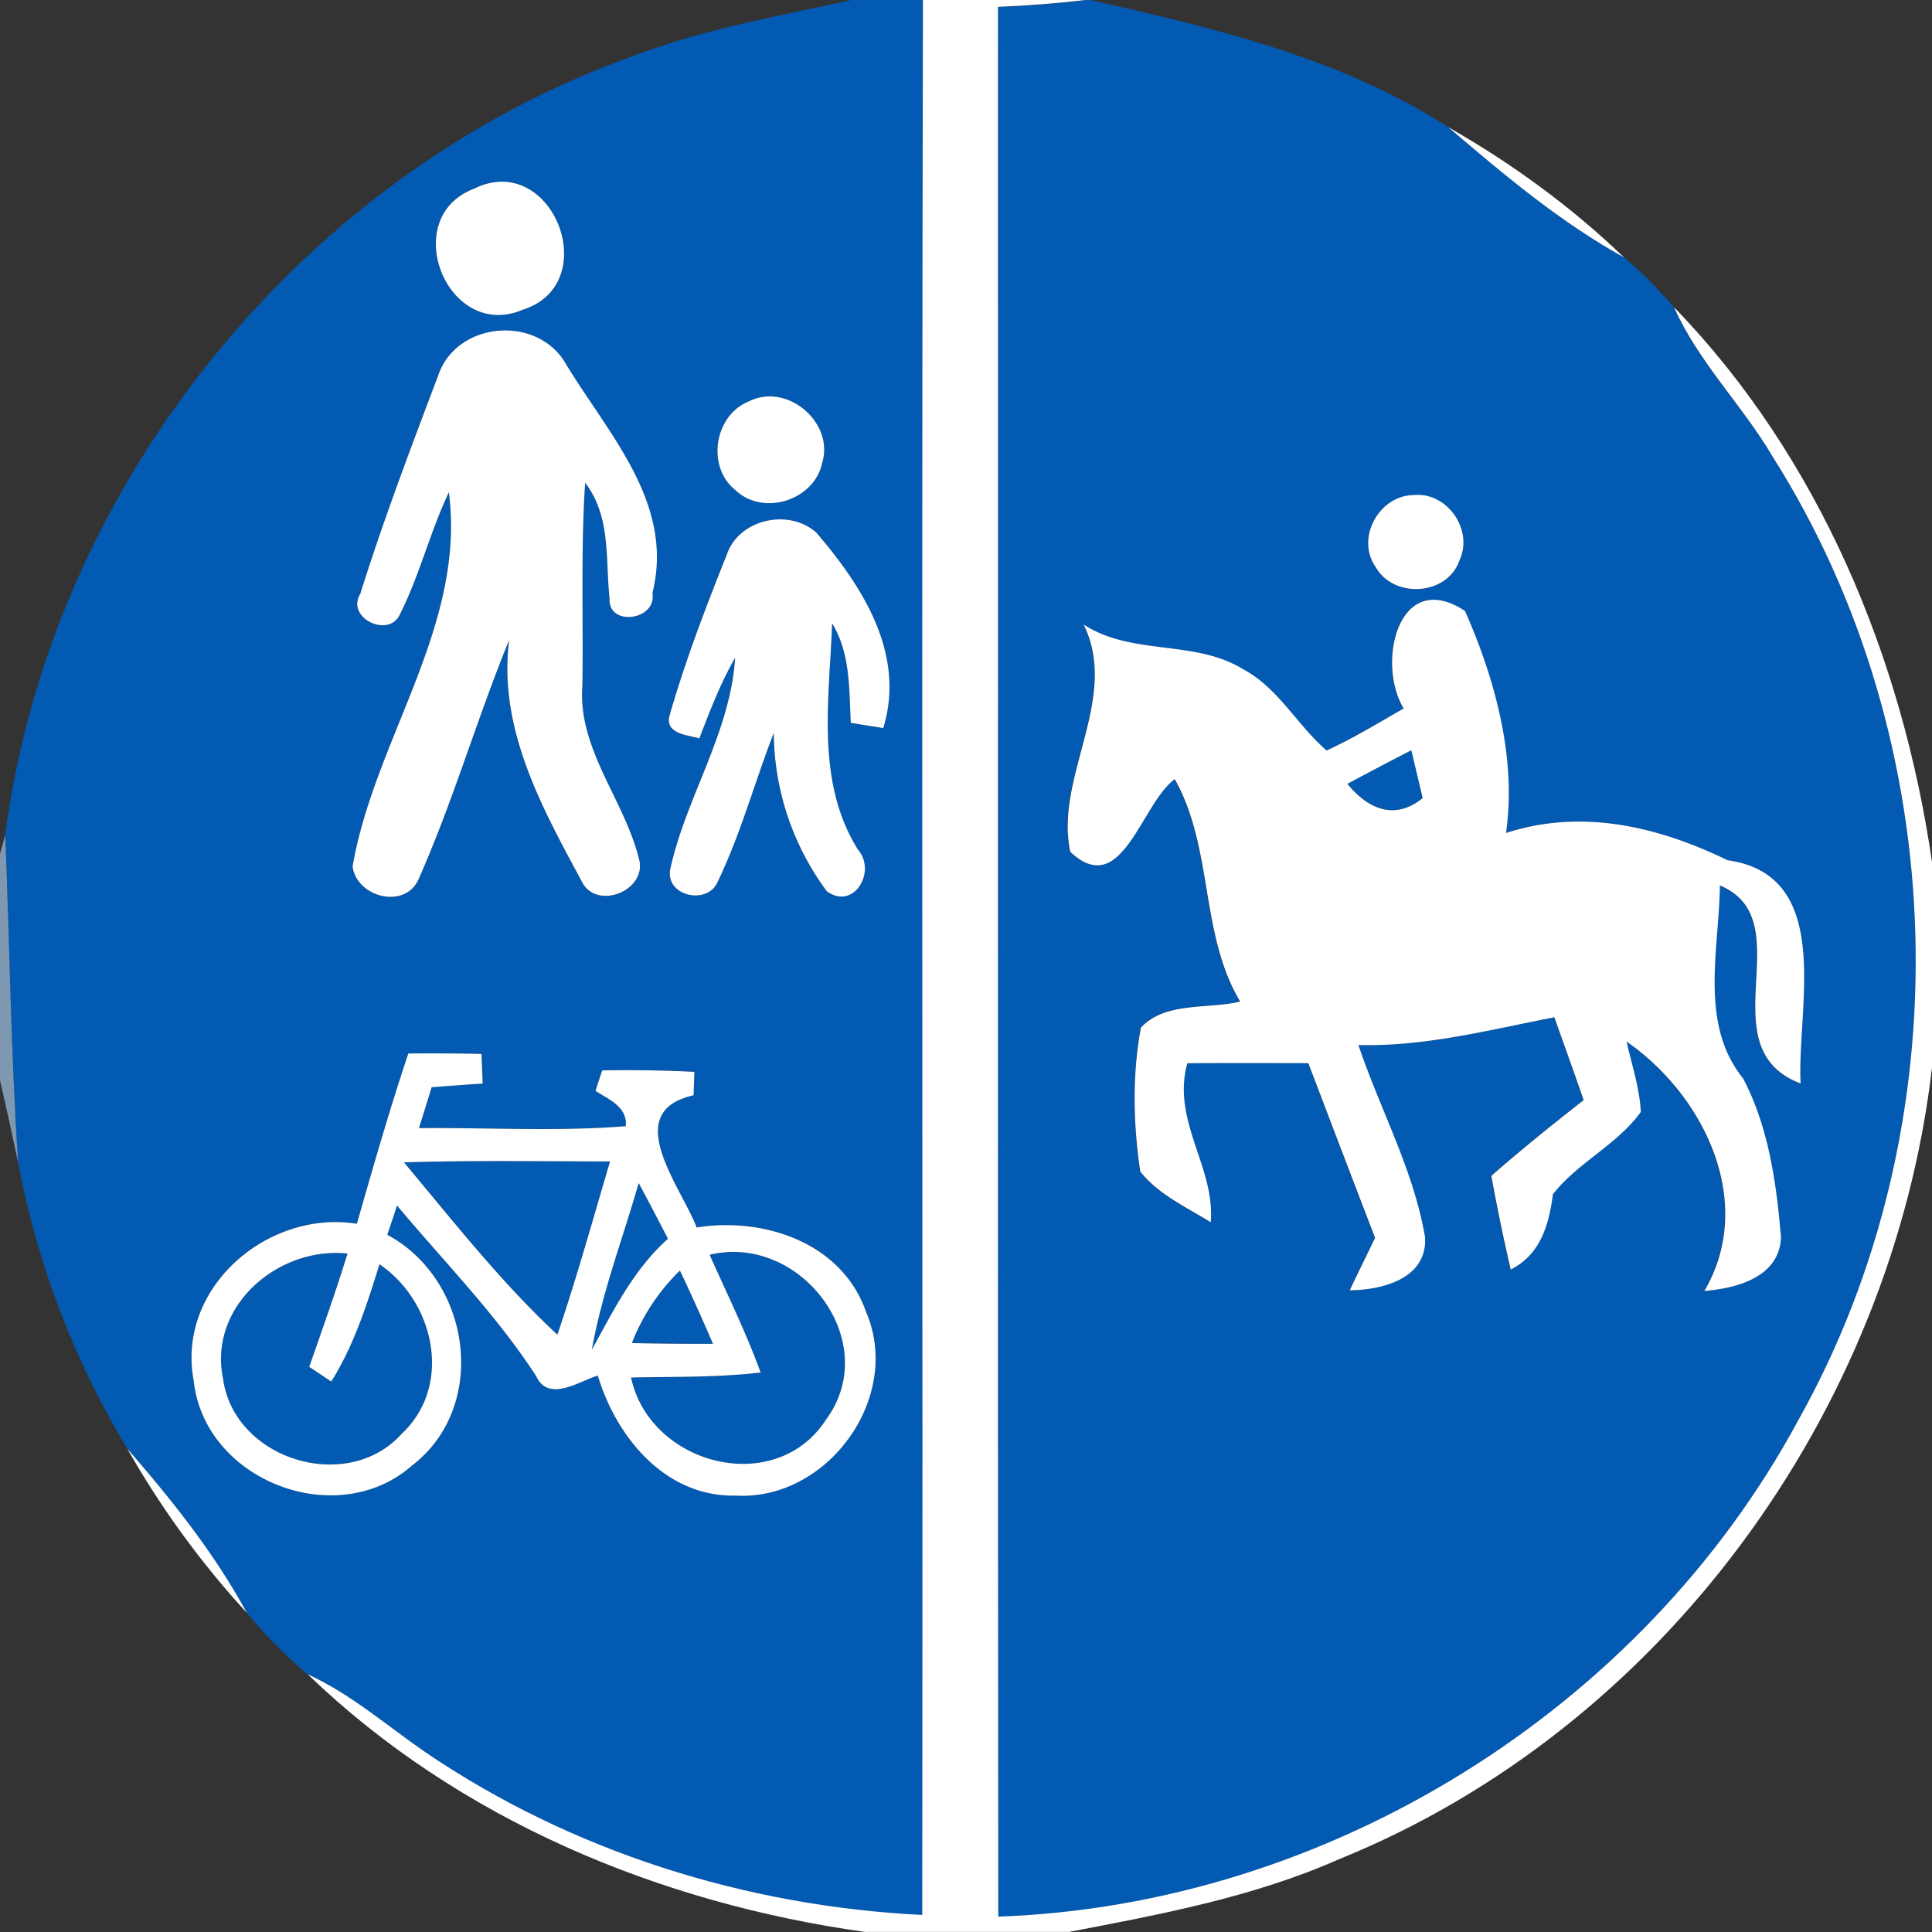 <svg xmlns="http://www.w3.org/2000/svg" width="24" height="24">
    <rect width="100%" height="100%" fill="#333333" stroke="none"/>
    <path fill="#035ab2" d="M10.578 0h.886c-.019 7.93 0 15.859-.009 23.789-2.19-.108-4.357-.787-6.174-2.023-.48-.331-.924-.723-1.459-.966a6.225 6.225 0 0 1-.757-.766c-.401-.74-.932-1.403-1.483-2.037a10.696 10.696 0 0 1-1.357-3.559c-.091-1.354-.104-2.71-.16-4.065C.629 6.05 3.723 2.193 7.822.712 8.711.368 9.651.204 10.578 0zM5.886 2.345c-.946.364-.329 1.903.61 1.502 1.016-.324.366-1.986-.61-1.502zM5.445 4.66a48.868 48.868 0 0 0-.971 2.72c-.18.298.353.552.491.258.246-.489.375-1.026.61-1.52.215 1.658-.926 3.07-1.196 4.648.051.381.651.541.82.157.429-.968.724-1.991 1.125-2.971-.14 1.095.399 2.066.898 2.992.173.371.794.136.721-.245-.174-.752-.773-1.384-.709-2.19.013-.837-.02-1.675.034-2.51.323.419.251.947.303 1.439-.019.353.593.272.533-.071.278-1.114-.551-1.975-1.079-2.85-.353-.607-1.351-.524-1.581.145zm3.854.328c-.429.175-.526.815-.16 1.103.345.326.978.123 1.074-.339.155-.505-.439-1.008-.914-.764zm-.265 1.886a21.464 21.464 0 0 0-.719 2.02c-.055.221.225.237.372.278.131-.34.263-.683.444-1.001-.06.931-.61 1.728-.806 2.626-.063.337.462.451.588.159.287-.594.46-1.237.698-1.85a3.34 3.34 0 0 0 .658 1.964c.33.248.627-.241.387-.517-.528-.846-.354-1.868-.32-2.81.229.372.211.815.232 1.236.1.017.301.05.403.065.282-.919-.256-1.757-.829-2.425-.334-.303-.949-.177-1.109.255zm-3.962 6.213c-.234.698-.436 1.407-.639 2.114-1.109-.178-2.244.796-2.027 1.947.131 1.243 1.779 1.882 2.715 1.054.96-.739.728-2.31-.31-2.864l.121-.364c.584.7 1.23 1.351 1.728 2.119.152.333.532.065.766-.006.231.77.844 1.511 1.714 1.491 1.147.065 2.076-1.227 1.617-2.286-.298-.857-1.27-1.178-2.103-1.045-.196-.513-.955-1.436-.038-1.642l.01-.291c-.382-.02-.764-.023-1.145-.018-.022.063-.062.19-.083.254.166.109.397.199.376.439-.855.069-1.713.016-2.569.024l.157-.508c.211-.015.422-.032.634-.046l-.015-.368a30.606 30.606 0 0 0-.909-.005zM13.481 0h.061c1.535.347 3.107.715 4.45 1.58.688.588 1.39 1.178 2.184 1.618.221.19.429.397.618.62.303.683.847 1.214 1.223 1.853 2.25 3.55 2.377 8.309.32 11.975-1.943 3.601-5.846 6.022-9.937 6.165-.008-7.909-.001-15.816-.004-23.724.363-.015.724-.042 1.084-.085zm4.072 6.151c-.428.011-.715.54-.462.897.225.392.89.352 1.039-.086.179-.381-.157-.86-.577-.81zm-.117 2.648c-.316.182-.629.372-.96.524-.367-.315-.599-.777-1.039-1.011-.607-.371-1.377-.163-1.98-.554.453.919-.367 1.902-.165 2.824.64.604.876-.596 1.297-.903.485.863.307 1.917.813 2.763-.401.097-.931-.003-1.233.323-.109.583-.095 1.203-.008 1.789.227.284.571.441.875.629.058-.683-.488-1.255-.291-1.975.5-.004 1.002-.003 1.503-.001.277.723.551 1.448.83 2.17-.105.217-.212.433-.315.651.404-.003.968-.146.935-.66-.14-.833-.56-1.589-.827-2.386.828.02 1.629-.189 2.434-.345.122.343.245.684.364 1.029-.39.305-.775.615-1.147.941.07.391.152.778.241 1.164.371-.188.475-.552.524-.936.31-.395.796-.613 1.092-1.022-.015-.298-.112-.584-.177-.874.965.668 1.611 2 .966 3.098.403-.033.936-.171.952-.668-.056-.669-.154-1.373-.471-1.973-.549-.678-.297-1.6-.288-2.397 1.037.433-.175 2.014 1.003 2.46-.05-.933.429-2.585-.908-2.773-.86-.418-1.81-.645-2.752-.338.135-.926-.14-1.925-.51-2.759-.823-.541-1.105.643-.762 1.21z"/>
    <path fill="#035ab2" d="M16.737 9.737c.263-.142.528-.281.795-.418l.141.594c-.348.283-.681.136-.936-.177zM5.018 14.439c.853-.027 1.707-.013 2.56-.011-.212.719-.413 1.443-.654 2.152-.701-.651-1.293-1.41-1.906-2.141zM7.934 14.696c.123.23.245.461.364.693-.425.377-.676.888-.946 1.378.126-.709.385-1.382.582-2.071zM2.773 17.143c-.199-.905.673-1.662 1.543-1.571-.146.474-.312.94-.476 1.407l.274.183c.282-.448.443-.954.599-1.457.684.462.917 1.51.274 2.108-.673.747-2.065.323-2.215-.67zM8.815 15.587c1.129-.269 2.155 1.078 1.449 2.044-.627.975-2.19.573-2.425-.519.537-.011 1.076 0 1.61-.062-.182-.5-.418-.978-.634-1.463z"/>
    <path fill="#035ab2" d="M7.849 16.684c.136-.339.333-.649.597-.902.143.301.279.604.411.91a37.6 37.6 0 0 1-1.008-.009z"/>
    <path fill="#fff" d="M11.464 0h2.017c-.361.043-.721.07-1.084.085.003 7.909-.004 15.816.004 23.724 4.09-.143 7.994-2.564 9.937-6.165 2.057-3.666 1.93-8.424-.32-11.975-.376-.639-.919-1.17-1.223-1.853 1.806 1.864 2.837 4.354 3.206 6.9v2.537c-.496 4.283-3.352 8.218-7.37 9.844-1.065.471-2.215.684-3.351.902h-2.535c-2.555-.357-5.05-1.396-6.922-3.2.535.244.979.635 1.459.966 1.817 1.236 3.983 1.915 6.174 2.023.009-7.93-.01-15.859.009-23.789zM17.991 1.58c.79.45 1.529.989 2.184 1.618-.794-.439-1.496-1.03-2.184-1.618zM5.886 2.345c.975-.484 1.625 1.178.61 1.502-.938.401-1.556-1.138-.61-1.502z"/>
    <path fill="#fff" d="M5.445 4.66c.23-.669 1.228-.752 1.581-.145.528.875 1.357 1.736 1.079 2.85.06.343-.552.424-.533.071-.052-.491.019-1.02-.303-1.439-.055.836-.022 1.674-.034 2.51-.065.806.535 1.439.709 2.19.072.381-.549.616-.721.245-.499-.926-1.037-1.897-.898-2.992-.401.98-.696 2.004-1.125 2.971-.169.383-.77.224-.82-.157.27-1.577 1.411-2.989 1.196-4.648-.235.494-.363 1.031-.61 1.52-.138.295-.672.041-.491-.258.288-.917.63-1.821.971-2.72zM9.299 4.988c.475-.244 1.069.259.914.764-.097.462-.729.665-1.074.339-.366-.288-.269-.928.16-1.103zM17.553 6.151c.419-.05.756.429.577.81-.149.438-.814.479-1.039.086-.253-.357.034-.885.462-.897zM9.034 6.874c.16-.432.775-.559 1.109-.255.573.668 1.111 1.506.829 2.425a26.032 26.032 0 0 1-.403-.065c-.022-.42-.004-.863-.232-1.236-.034.942-.208 1.964.32 2.81.24.276-.057.764-.387.517a3.343 3.343 0 0 1-.658-1.964c-.239.613-.411 1.256-.698 1.85-.126.292-.651.178-.588-.159.197-.898.747-1.695.806-2.626-.182.317-.314.66-.444 1.001-.147-.041-.427-.057-.372-.278.197-.686.453-1.357.719-2.02z"/>
    <path fill="#fff" d="M17.436 8.799c-.343-.568-.061-1.751.762-1.21.371.834.645 1.834.51 2.759.942-.307 1.892-.08 2.752.338 1.337.188.858 1.84.908 2.773-1.178-.446.034-2.027-1.003-2.46-.009.797-.26 1.719.288 2.397.317.601.415 1.304.471 1.973-.017.497-.55.635-.952.668.645-1.098-.001-2.43-.966-3.098.065.29.161.575.177.874-.296.409-.782.627-1.092 1.022-.05.383-.154.748-.524.936a24.01 24.01 0 0 1-.241-1.164c.372-.326.757-.636 1.147-.941-.119-.344-.243-.686-.364-1.029-.805.156-1.606.366-2.434.345.267.797.687 1.553.827 2.386.033.514-.531.658-.935.66.103-.218.21-.434.315-.651-.279-.723-.554-1.448-.83-2.17-.502-.001-1.003-.003-1.503.001-.197.72.349 1.291.291 1.975-.303-.188-.648-.344-.875-.629-.088-.587-.102-1.206.008-1.789.302-.325.832-.226 1.233-.323-.505-.846-.328-1.9-.813-2.763-.42.307-.657 1.507-1.297.903-.202-.922.618-1.905.165-2.824.603.391 1.373.183 1.98.554.439.234.672.696 1.039 1.011.331-.152.644-.343.96-.524zm-.699.938c.255.312.588.46.936.177l-.141-.594c-.267.137-.532.276-.795.418zM5.072 13.087c.303-.003.606-.001.909.005l.015.368c-.212.014-.423.03-.634.046l-.157.508c.856-.008 1.714.044 2.569-.024.022-.24-.21-.33-.376-.439.02-.063.061-.19.083-.254a16.83 16.83 0 0 1 1.145.018l-.01.291c-.917.206-.157 1.129.038 1.642.833-.133 1.804.188 2.103 1.045.46 1.059-.47 2.35-1.617 2.286-.87.02-1.483-.721-1.714-1.491-.234.071-.613.339-.766.006-.498-.768-1.144-1.42-1.728-2.119-.029.091-.09.273-.121.364 1.037.554 1.27 2.124.31 2.864-.936.828-2.584.189-2.715-1.054-.217-1.15.918-2.124 2.027-1.947.203-.707.405-1.416.639-2.114zm-.054 1.352c.613.731 1.205 1.49 1.906 2.141.241-.71.442-1.434.654-2.152-.853-.001-1.707-.015-2.56.011zm2.916.257c-.197.69-.456 1.363-.582 2.071.27-.49.521-1.001.946-1.378a45.681 45.681 0 0 0-.364-.693zm-5.161 2.447c.15.993 1.542 1.417 2.215.67.643-.598.41-1.646-.274-2.108-.156.503-.317 1.008-.599 1.457l-.274-.183c.164-.467.33-.933.476-1.407-.87-.091-1.742.665-1.543 1.571zm6.042-1.556c.216.485.452.963.634 1.463-.535.062-1.073.051-1.61.062.235 1.092 1.798 1.495 2.425.519.706-.966-.32-2.314-1.449-2.044zm-.966 1.097c.337.008.672.01 1.008.009-.132-.306-.268-.61-.411-.91a2.558 2.558 0 0 0-.597.902zM1.582 17.997c.551.634 1.082 1.297 1.483 2.037a11.128 11.128 0 0 1-1.483-2.037z"/>
    <path fill="#89a7c4" opacity=".87" d="M0 10.606l.065-.232c.056 1.355.069 2.711.16 4.065-.074-.34-.146-.679-.225-1.018v-2.814z"/>
</svg>
